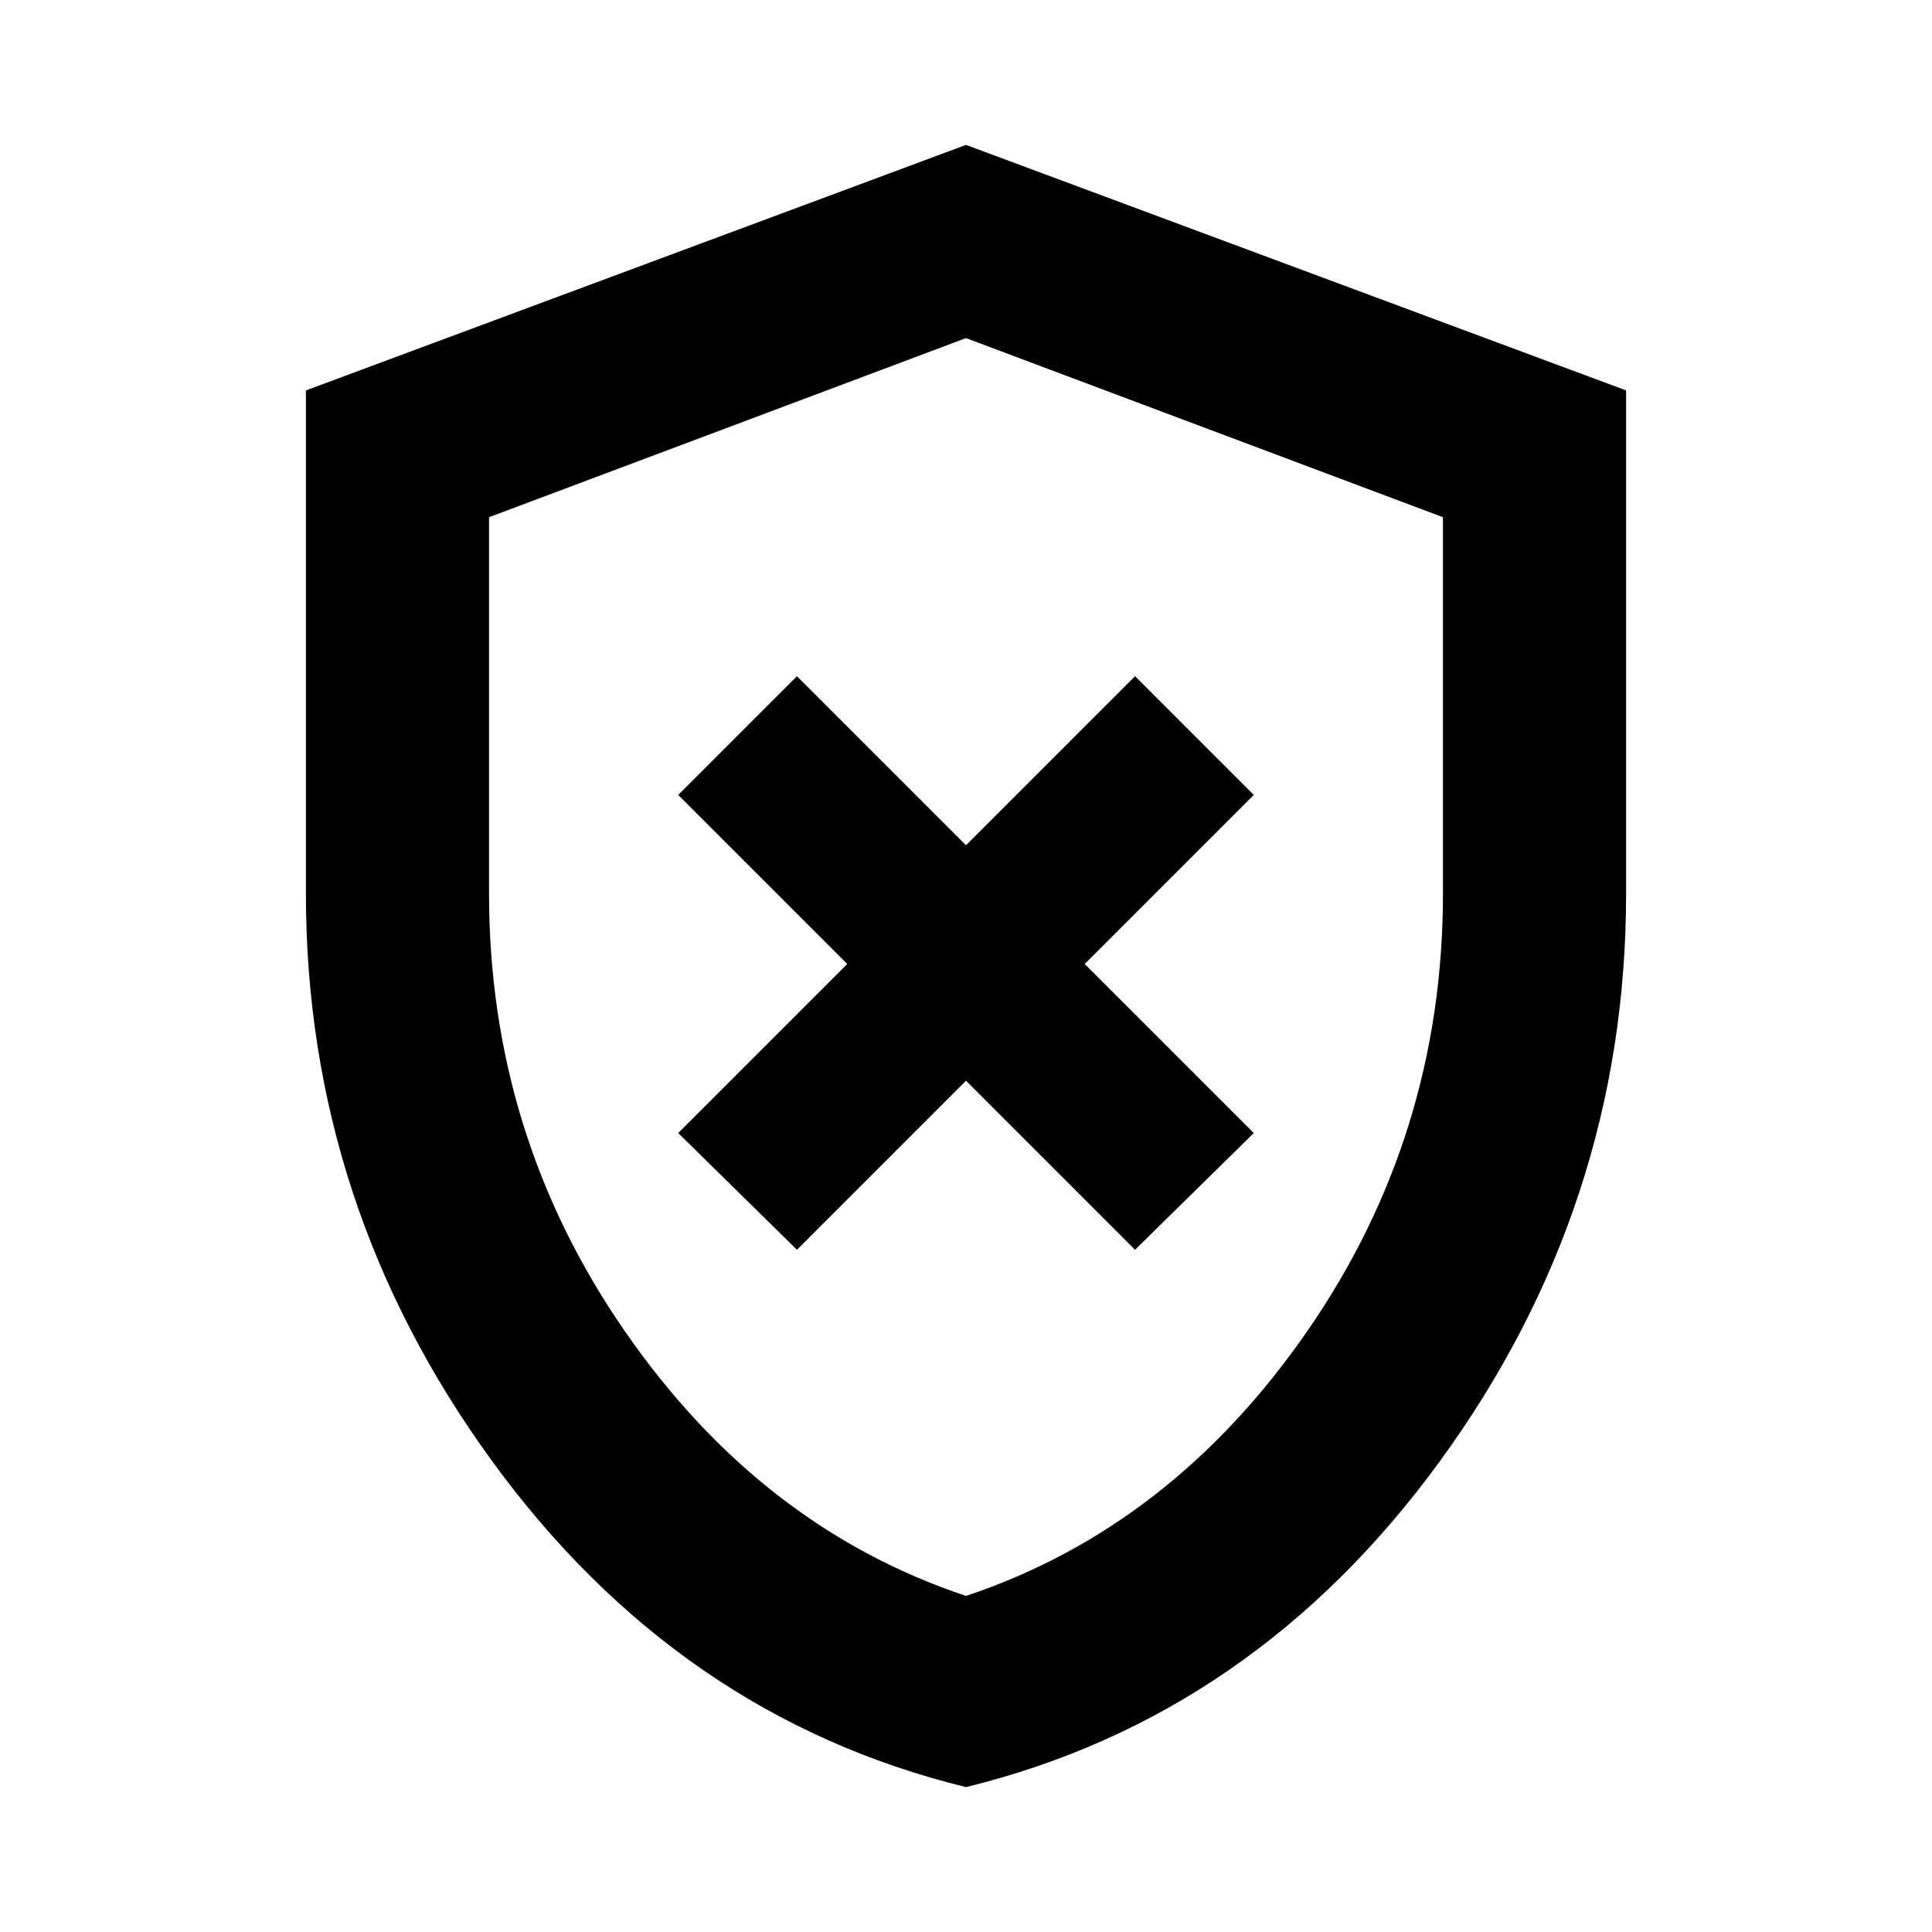 <svg xmlns="http://www.w3.org/2000/svg" height="24" width="24"><path d="m9.9 15.525 2.1-2.1 2.1 2.1 1.475-1.45-2.1-2.1 2.1-2.1L14.1 8.4 12 10.5 9.9 8.4 8.425 9.875l2.1 2.1-2.1 2.1ZM12 22.2q-3.575-.875-5.887-4.05Q3.8 14.975 3.8 11.1V4.85L12 1.8l8.2 3.05v6.25q0 3.875-2.312 7.05Q15.575 21.325 12 22.2ZM12 12Zm0 7.825q2.55-.85 4.238-3.287 1.687-2.438 1.687-5.438V6.425L12 4.2 6.075 6.425V11.1q0 3 1.688 5.438Q9.45 18.975 12 19.825Z"/></svg>